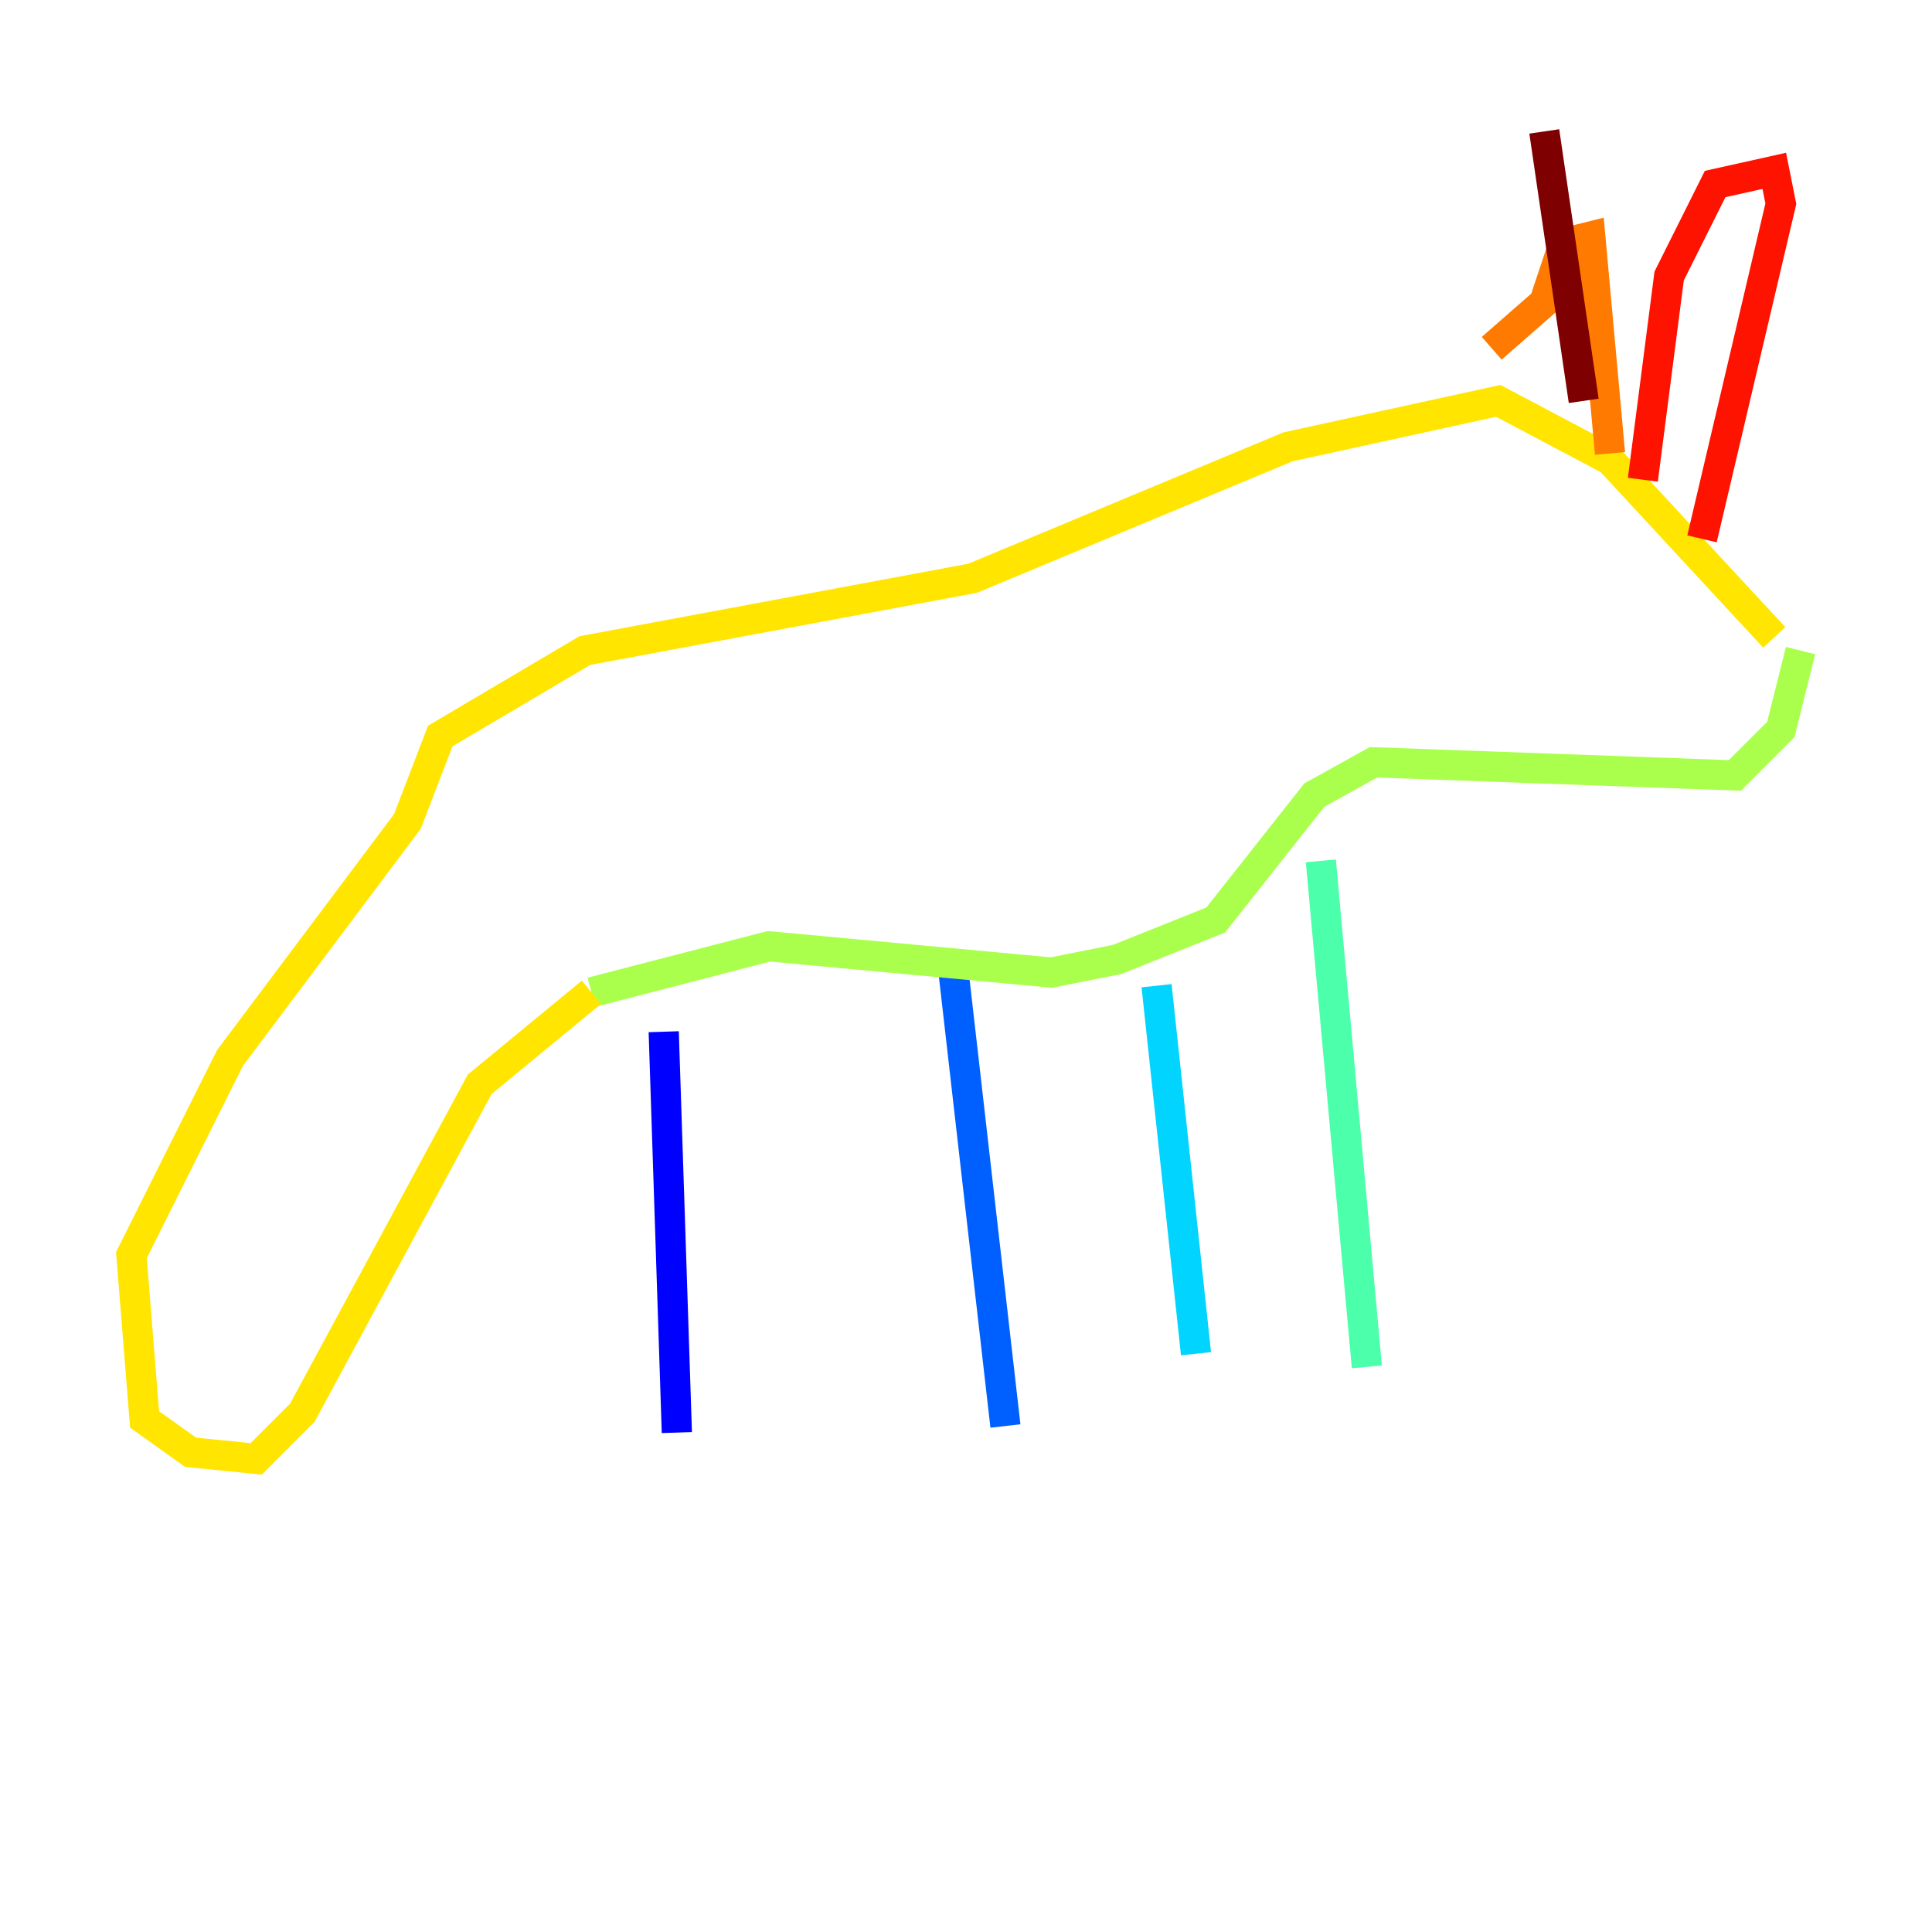 <?xml version="1.0" encoding="utf-8" ?>
<svg baseProfile="tiny" height="128" version="1.2" viewBox="0,0,128,128" width="128" xmlns="http://www.w3.org/2000/svg" xmlns:ev="http://www.w3.org/2001/xml-events" xmlns:xlink="http://www.w3.org/1999/xlink"><defs /><polyline fill="none" points="43.973,68.354 43.973,68.354" stroke="#00007f" stroke-width="2" /><polyline fill="none" points="43.973,68.354 44.843,94.912" stroke="#0000fe" stroke-width="2" /><polyline fill="none" points="66.612,94.476 63.129,64.0" stroke="#0060ff" stroke-width="2" /><polyline fill="none" points="76.626,65.306 79.238,89.687" stroke="#00d4ff" stroke-width="2" /><polyline fill="none" points="90.558,90.558 87.51,57.034" stroke="#4cffaa" stroke-width="2" /><polyline fill="none" points="39.184,65.742 50.939,62.694 69.66,64.435 74.014,63.565 80.544,60.952 87.075,52.68 90.993,50.503 114.939,51.374 117.986,48.327 119.293,43.102" stroke="#aaff4c" stroke-width="2" /><polyline fill="none" points="117.551,42.231 106.667,30.476 99.265,26.558 85.333,29.605 64.435,38.313 38.748,43.102 29.17,48.762 26.993,54.422 15.238,70.095 8.707,83.156 9.578,94.041 12.626,96.218 16.98,96.653 20.027,93.605 31.782,71.837 39.184,65.742" stroke="#ffe500" stroke-width="2" /><polyline fill="none" points="98.83,23.075 102.313,20.027 103.619,16.109 105.361,15.674 106.667,30.041" stroke="#ff7a00" stroke-width="2" /><polyline fill="none" points="108.844,31.782 110.585,18.286 113.633,12.191 117.551,11.32 117.986,13.497 112.762,35.701" stroke="#fe1200" stroke-width="2" /><polyline fill="none" points="104.925,26.558 102.313,8.707" stroke="#7f0000" stroke-width="2" /></svg>